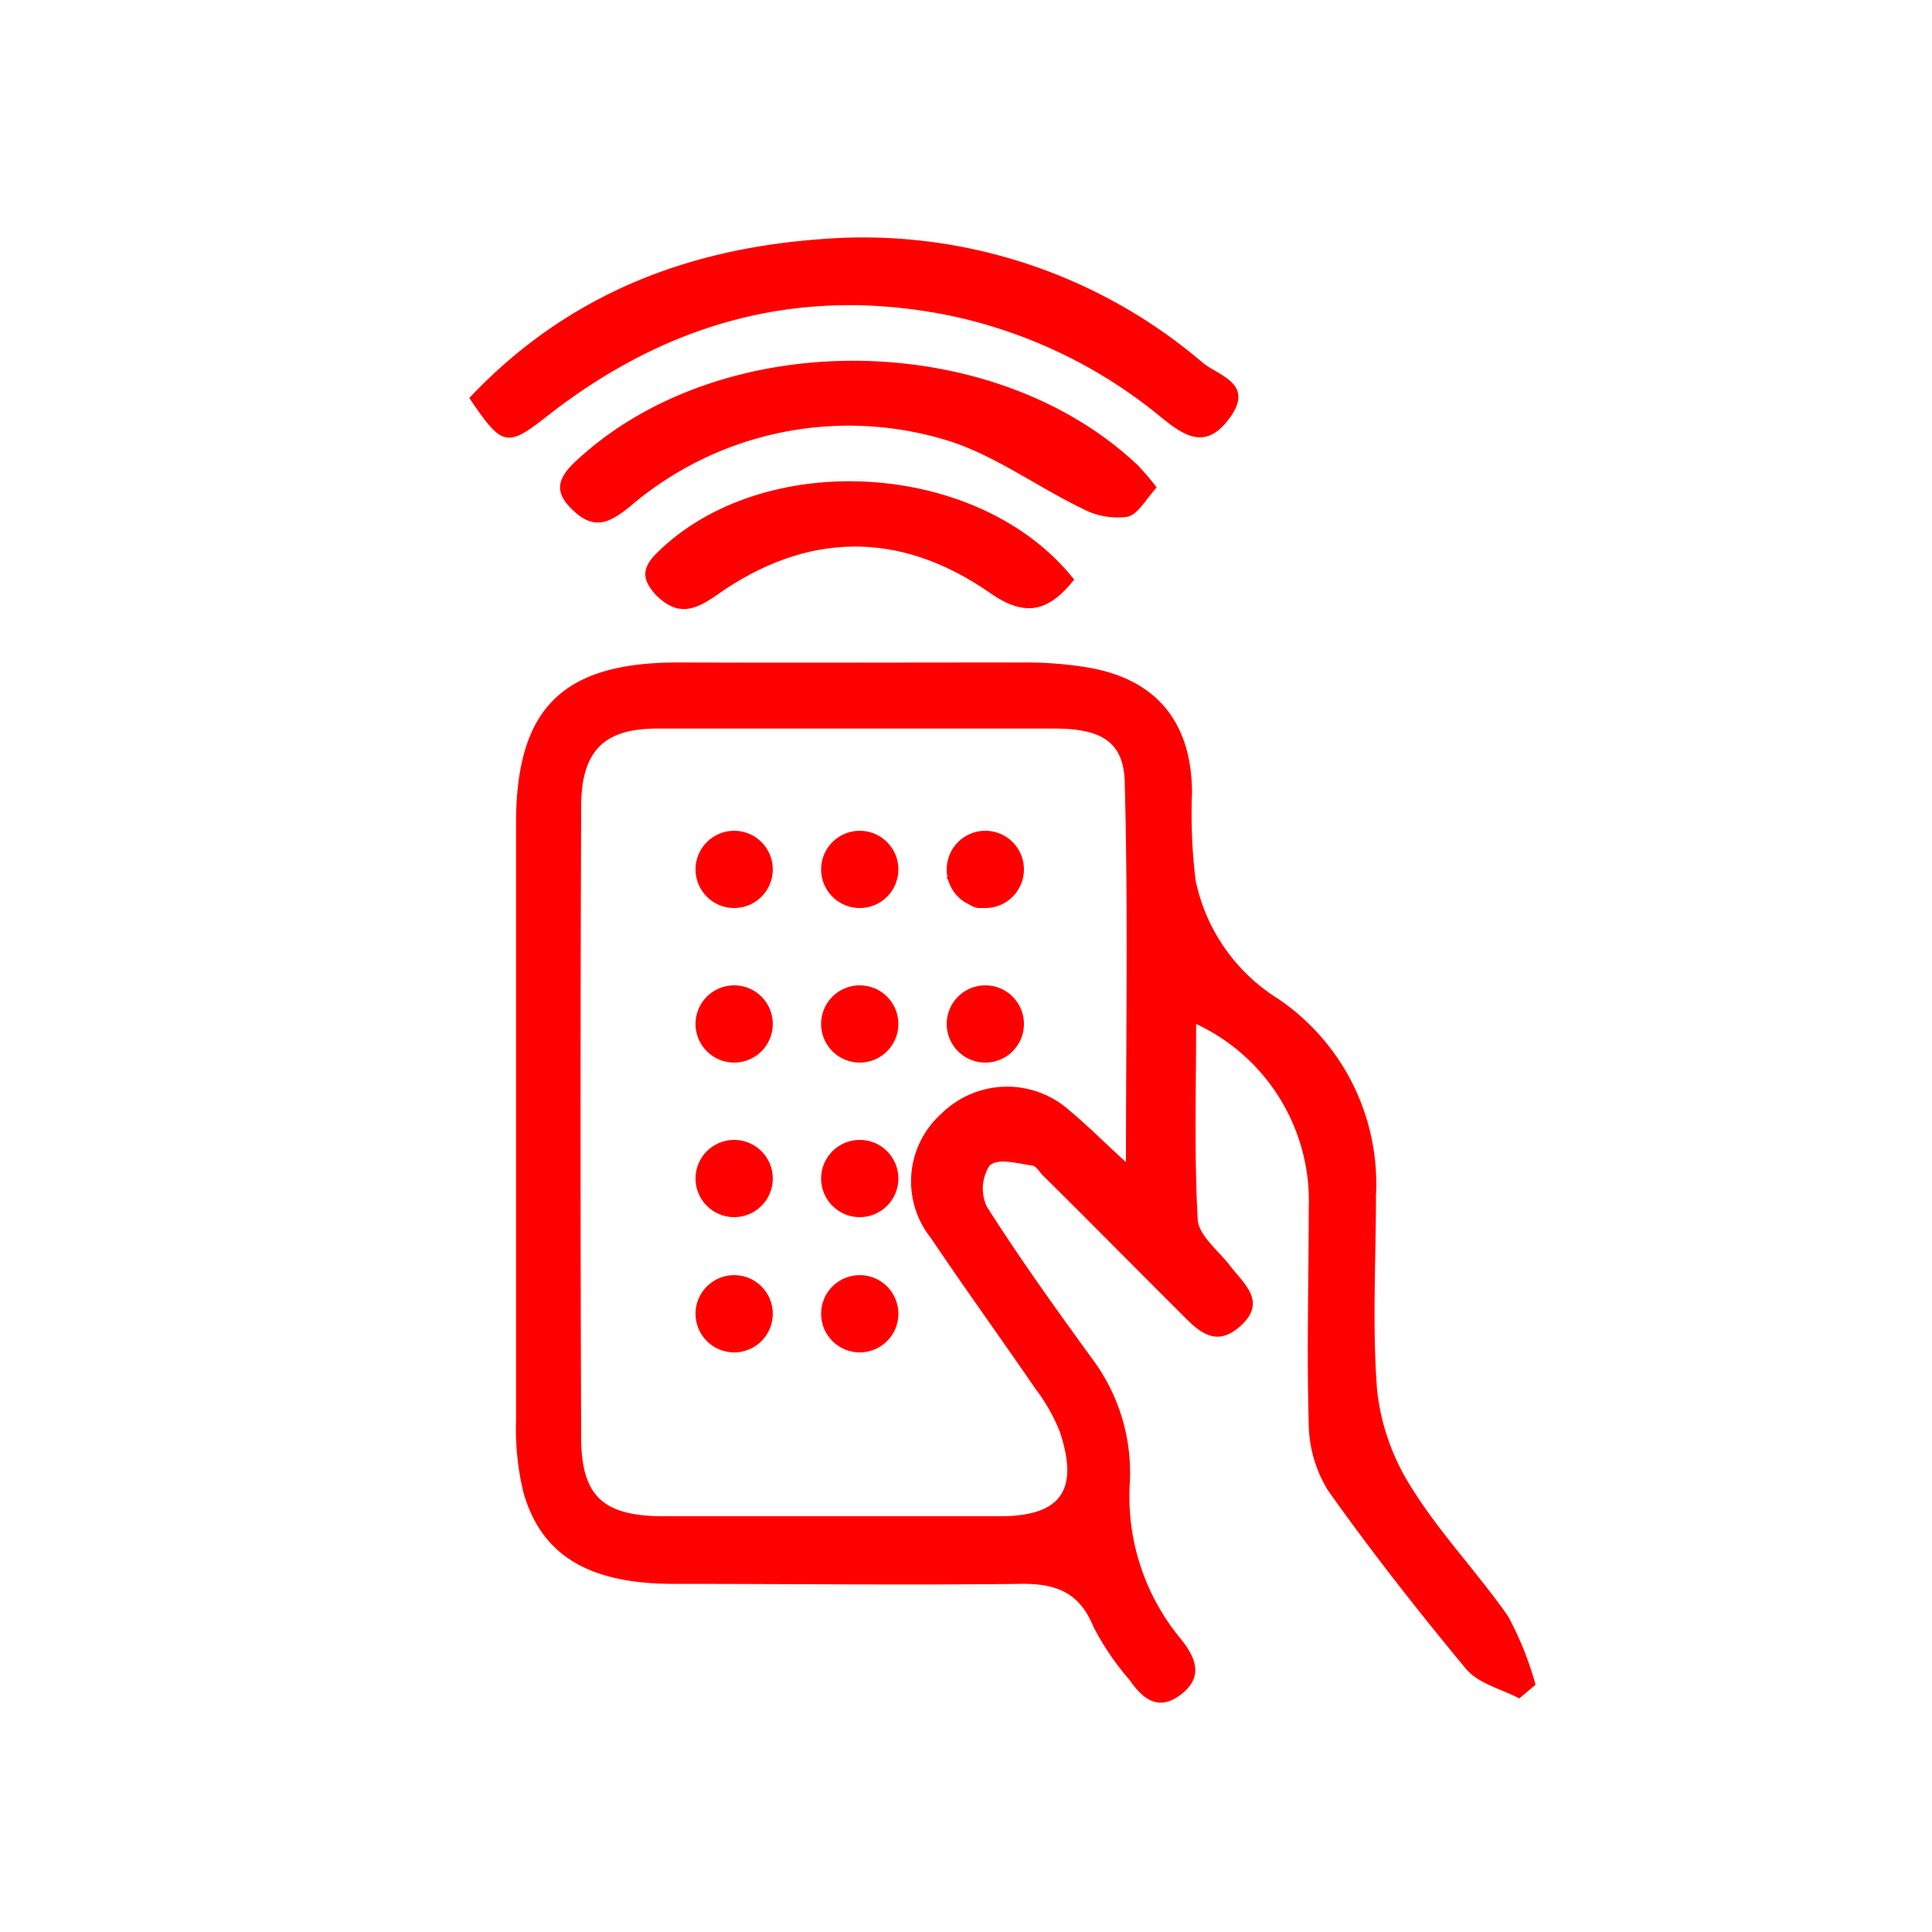 <svg id="a0064c0d-6a8f-4f77-9661-886dd1acc8e3" data-name="Layer 1" xmlns="http://www.w3.org/2000/svg" viewBox="0 0 100 100"><defs><style>.a5a29ad1-8e82-43c9-a7c3-1924d4dd76c5{fill:red;}</style></defs><title>ICONS CITY</title><path class="a5a29ad1-8e82-43c9-a7c3-1924d4dd76c5" d="M78.64,87.91c-.94-.49-2.13-.77-2.76-1.53-2.49-3-4.89-6.06-7.14-9.23a6.69,6.69,0,0,1-1-3.5c-.11-3.69,0-7.39,0-11.08A10.11,10.11,0,0,0,61.91,53c0,3.42-.1,6.75.08,10.06,0,.82,1,1.61,1.62,2.38.75,1,2,1.91.61,3.18s-2.32.13-3.22-.76c-2.34-2.33-4.65-4.68-7-7-.19-.18-.36-.51-.56-.53-.76-.1-1.77-.41-2.22,0a2.21,2.21,0,0,0-.14,2.13c1.7,2.67,3.54,5.24,5.4,7.8a9.84,9.84,0,0,1,2,6.47,11.54,11.54,0,0,0,2.63,8.09c.81,1,1.19,2,0,2.9s-2,.16-2.64-.76a14,14,0,0,1-1.88-2.77c-.72-1.77-1.94-2.23-3.73-2.21-6,.07-12,0-18,0-4.4,0-6.85-1.49-7.77-4.74a14,14,0,0,1-.38-3.72q0-15.44,0-30.89c0-6,2.43-8.36,8.45-8.34s12,0,18,0a19.59,19.59,0,0,1,3.15.26c3.54.6,5.36,2.82,5.39,6.45a28.55,28.55,0,0,0,.18,4.54,9.48,9.48,0,0,0,4.28,6.16,11.57,11.57,0,0,1,5.06,10.18c0,3.37-.2,6.75.06,10.09A11.71,11.71,0,0,0,73.06,77c1.45,2.34,3.4,4.37,5,6.66a17,17,0,0,1,1.42,3.54ZM58.28,60.15c0-6.76.11-13.13-.06-19.49,0-2.25-1.17-2.94-3.61-2.95q-10.3,0-20.59,0c-2.77,0-3.92,1.16-3.94,4q-.06,16.34,0,32.66c0,3.1,1.16,4.1,4.25,4.11H51.75c3.14,0,4.12-1.32,3.11-4.36a9.32,9.32,0,0,0-1.26-2.23c-1.79-2.61-3.64-5.17-5.41-7.8a4.7,4.7,0,0,1,.54-6.45,4.84,4.84,0,0,1,6.65-.14C56.3,58.26,57.13,59.11,58.28,60.15Z"/><path class="a5a29ad1-8e82-43c9-a7c3-1924d4dd76c5" d="M24.29,20.6c5-5.3,11.17-7.71,18.18-8.22a27.07,27.07,0,0,1,19.79,6.4c.8.66,2.67,1.06,1.42,2.81s-2.37,1-3.65-.05a25.35,25.35,0,0,0-11.14-5.26c-7.67-1.48-14.47.48-20.56,5.25C26.22,23.19,26,23.12,24.29,20.6Z"/><path class="a5a29ad1-8e82-43c9-a7c3-1924d4dd76c5" d="M59.87,25.23c-.54.58-.95,1.39-1.52,1.52a3.85,3.85,0,0,1-2.3-.41c-2.47-1.19-4.76-2.93-7.35-3.64a17.4,17.4,0,0,0-16.12,3.54c-.92.73-1.72,1.22-2.77.31s-1.11-1.63-.08-2.61c7.49-7.09,21.61-7,29.16.14A13.51,13.51,0,0,1,59.87,25.23Z"/><path class="a5a29ad1-8e82-43c9-a7c3-1924d4dd76c5" d="M55.6,30c-1.3,1.63-2.5,2-4.37.68-4.67-3.24-9.49-3.18-14.16.14-1.13.79-2,1.08-3.1,0-.71-.77-.81-1.36,0-2.17C39.47,23.16,50.7,23.8,55.6,30Z"/><path class="a5a29ad1-8e82-43c9-a7c3-1924d4dd76c5" d="M38,47c-2.11-1.3-2.13-1.56-.17-3.56C40,45.17,40,45.42,38,47Z"/><path class="a5a29ad1-8e82-43c9-a7c3-1924d4dd76c5" d="M49,45.44c1.55-1.95,1.67-1.95,3.67,0C50.85,47.52,50.48,47.53,49,45.44Z"/><circle class="a5a29ad1-8e82-43c9-a7c3-1924d4dd76c5" cx="38" cy="45" r="2"/><circle class="a5a29ad1-8e82-43c9-a7c3-1924d4dd76c5" cx="44.5" cy="45" r="2"/><circle class="a5a29ad1-8e82-43c9-a7c3-1924d4dd76c5" cx="51" cy="45" r="2"/><circle class="a5a29ad1-8e82-43c9-a7c3-1924d4dd76c5" cx="38" cy="53" r="2"/><circle class="a5a29ad1-8e82-43c9-a7c3-1924d4dd76c5" cx="44.5" cy="53" r="2"/><circle class="a5a29ad1-8e82-43c9-a7c3-1924d4dd76c5" cx="38" cy="61" r="2"/><circle class="a5a29ad1-8e82-43c9-a7c3-1924d4dd76c5" cx="44.5" cy="61" r="2"/><circle class="a5a29ad1-8e82-43c9-a7c3-1924d4dd76c5" cx="38" cy="68" r="2"/><circle class="a5a29ad1-8e82-43c9-a7c3-1924d4dd76c5" cx="44.5" cy="68" r="2"/><circle class="a5a29ad1-8e82-43c9-a7c3-1924d4dd76c5" cx="51" cy="53" r="2"/></svg>